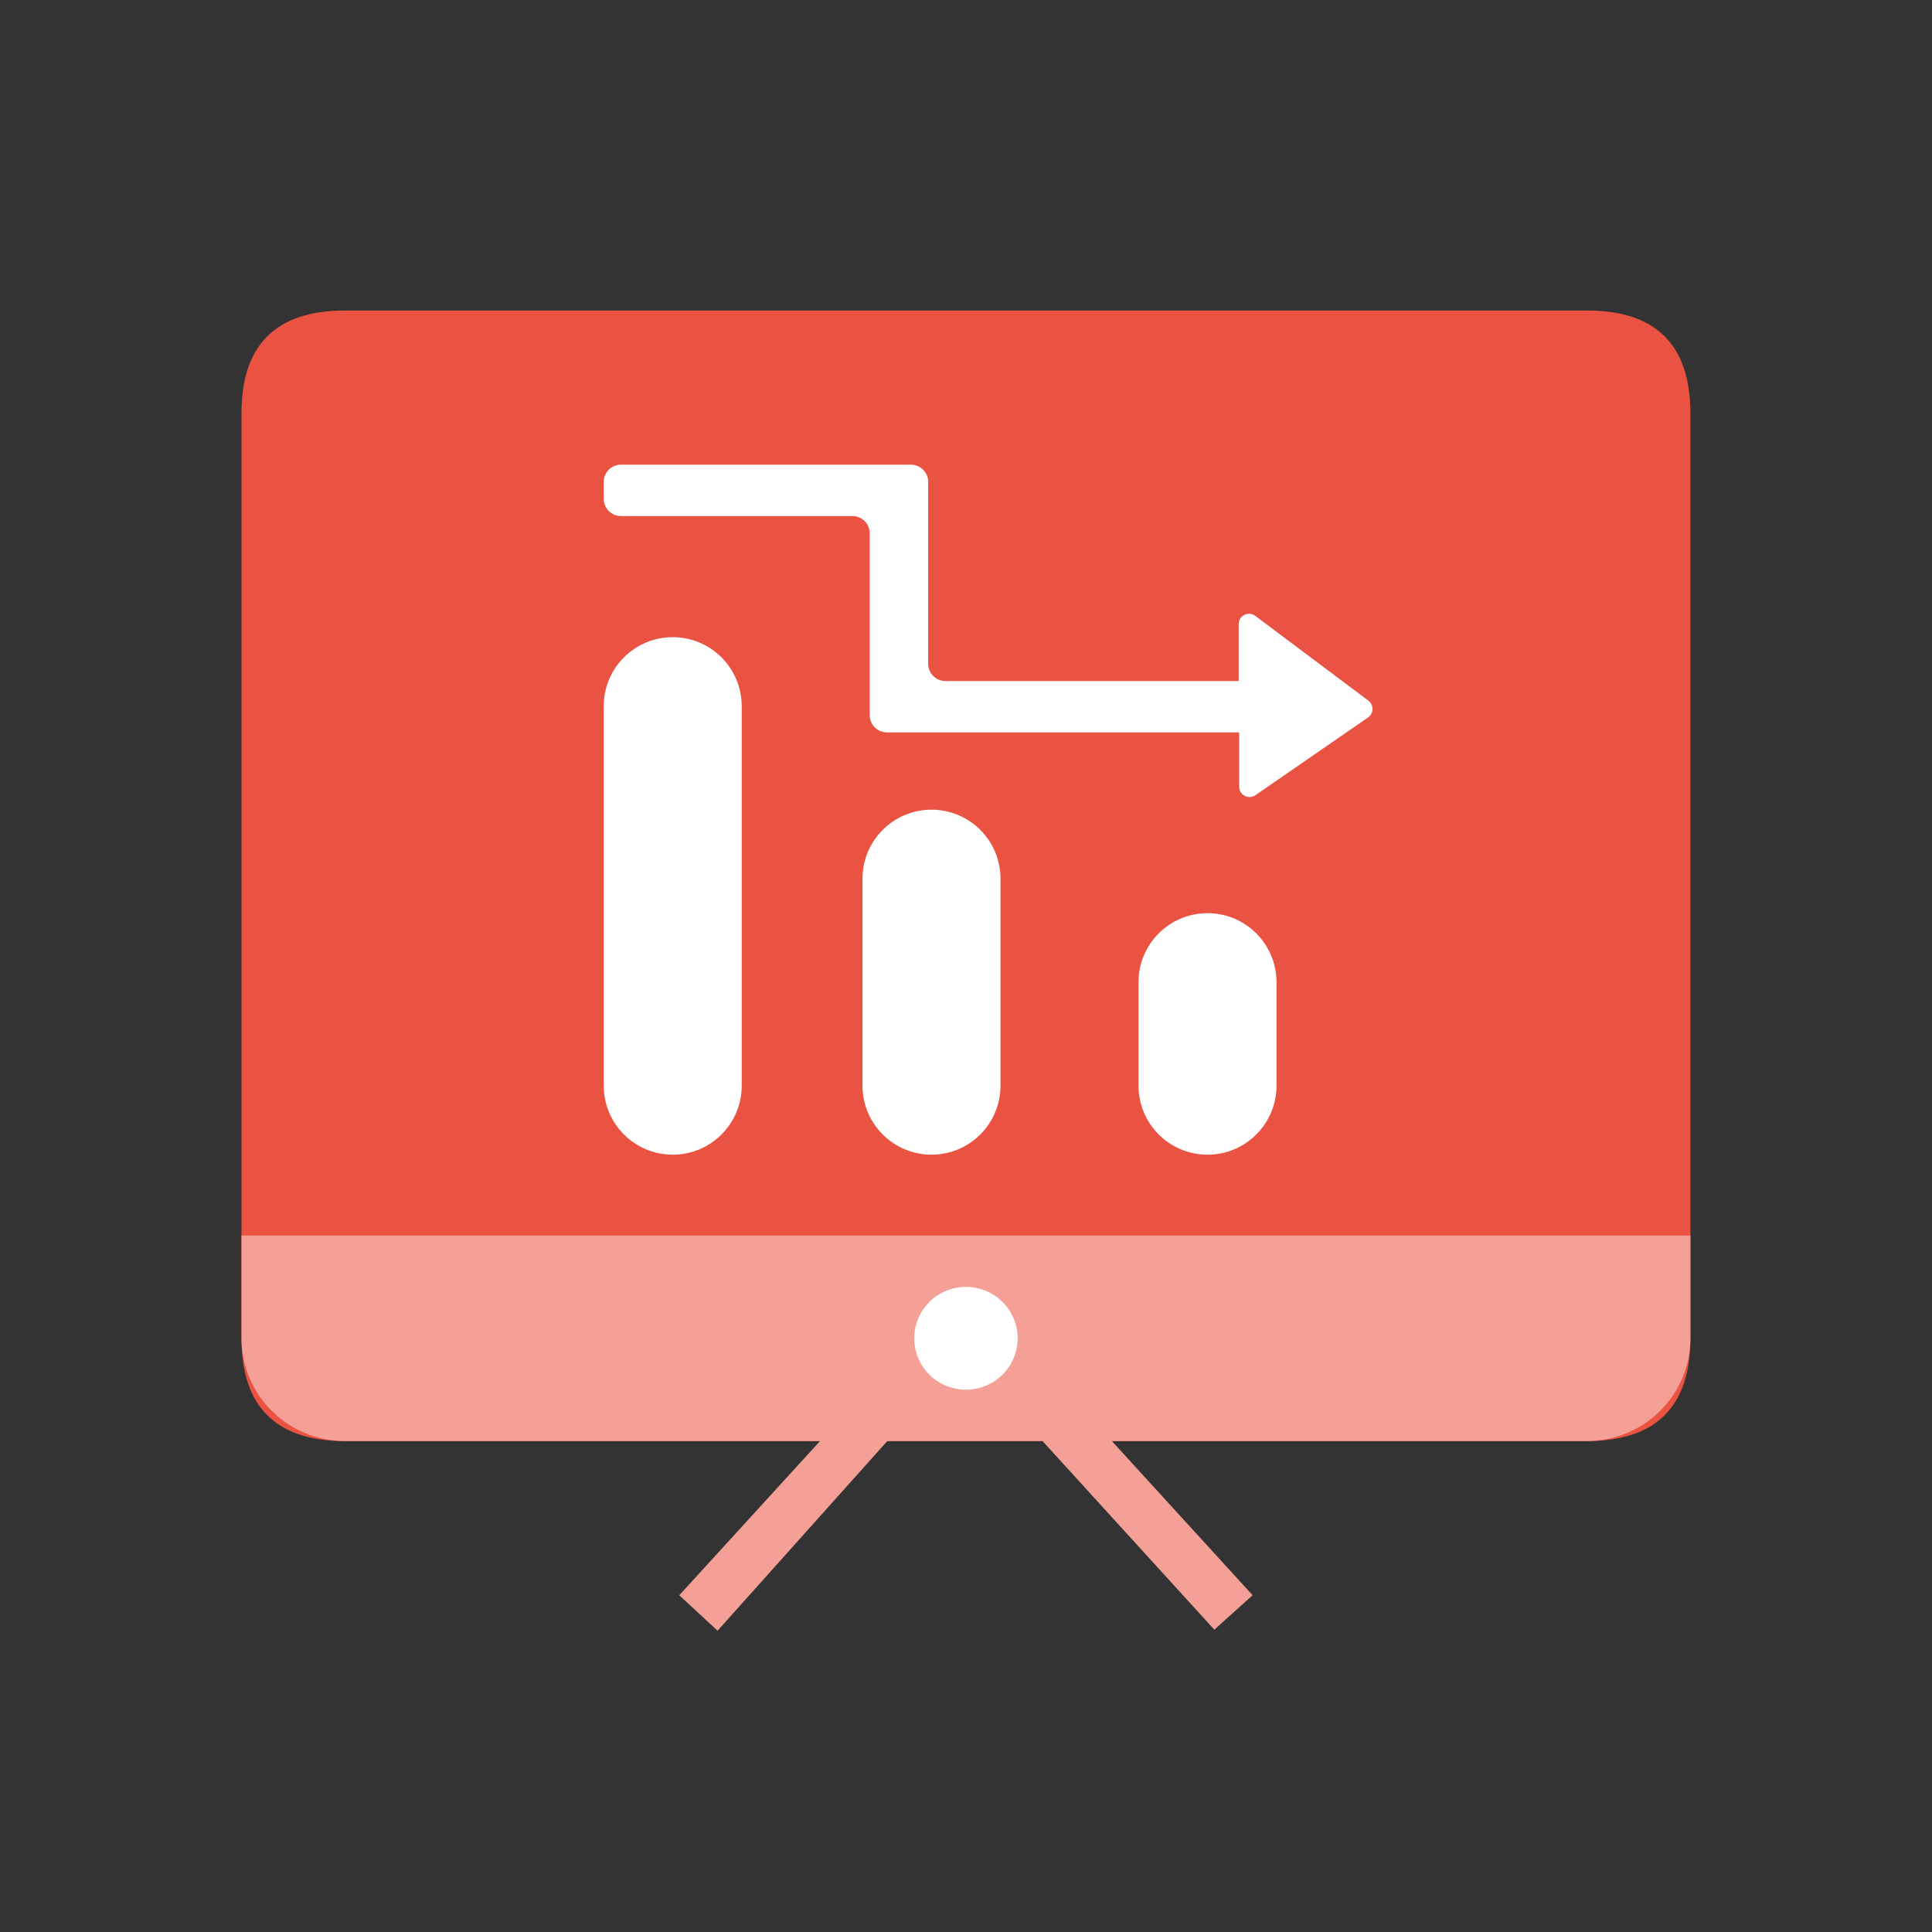 <?xml version="1.0" encoding="UTF-8"?>
<svg width="56px" height="56px" viewBox="0 0 56 56" version="1.1" xmlns="http://www.w3.org/2000/svg" xmlns:xlink="http://www.w3.org/1999/xlink">
    <rect x="0" y="0" width="56" height="56" fill="#333333" stroke="none"/>
    <!-- Generator: Sketch 52.2 (67145) - http://www.bohemiancoding.com/sketch -->
    <title>报表查询02</title>
    <desc>Created with Sketch.</desc>
    <g id="报表查询02" stroke="none" stroke-width="1" fill="none" fill-rule="evenodd">
        <g id="数据看板" transform="translate(7, 9)">
            <path d="M3,-2.72132605e-14 L38.997,-2.72132605e-14 C40.997,-2.72132605e-14 41.997,0.993 41.997,2.979 L41.997,29.791 C41.997,31.777 40.997,32.77 38.997,32.77 L3,32.77 C1,32.77 -2.84217094e-14,31.777 -2.84217094e-14,29.791 L-2.84217094e-14,2.979 C-2.84217094e-14,0.993 1,-2.84217094e-14 3,-2.72132605e-14 Z" id="Path" fill="#EA5241"></path>
            <path d="M41.997,26.812 L41.997,29.791 C41.997,31.436 40.654,32.77 38.997,32.77 L25.228,32.77 L29.308,37.239 L28.198,38.237 L23.218,32.77 L18.719,32.77 L13.799,38.267 L12.689,37.239 L16.769,32.77 L3,32.77 C1.343,32.77 3.04207899e-16,31.436 0,29.791 L0,26.812 L41.997,26.812 Z" id="Path" fill="#F4A096"></path>
            <path d="M12.499,9.469 L12.499,9.469 C13.604,9.469 14.499,10.364 14.499,11.469 L14.499,22.469 C14.499,23.573 13.604,24.469 12.499,24.469 L12.499,24.469 C11.395,24.469 10.499,23.573 10.499,22.469 L10.499,11.469 C10.499,10.364 11.395,9.469 12.499,9.469 Z M20,14.469 L20,14.469 C21.105,14.469 22,15.364 22,16.469 L22,22.469 C22,23.573 21.105,24.469 20,24.469 L20,24.469 C18.895,24.469 18,23.573 18,22.469 L18,16.469 C18,15.364 18.895,14.469 20,14.469 Z M28,17.469 L28,17.469 C29.105,17.469 30,18.364 30,19.469 L30,22.469 C30,23.573 29.105,24.469 28,24.469 L28,24.469 C26.895,24.469 26,23.573 26,22.469 L26,19.469 C26,18.364 26.895,17.469 28,17.469 Z M19.904,4.969 L19.904,10.24 C19.904,10.516 20.127,10.74 20.404,10.74 L28.903,10.74 L28.903,9.09 C28.903,8.924 29.037,8.79 29.203,8.79 C29.268,8.79 29.331,8.811 29.383,8.85 L32.664,11.309 C32.796,11.408 32.823,11.596 32.724,11.729 C32.704,11.755 32.681,11.777 32.654,11.796 L29.388,14.05 C29.252,14.144 29.065,14.109 28.971,13.973 C28.936,13.923 28.918,13.864 28.918,13.803 L28.918,12.229 L18.709,12.229 C18.432,12.229 18.209,12.005 18.209,11.729 L18.209,6.458 C18.209,6.182 17.985,5.958 17.709,5.958 L10.999,5.958 C10.723,5.958 10.499,5.734 10.499,5.458 L10.499,4.969 C10.499,4.693 10.723,4.469 10.999,4.469 L19.404,4.469 C19.68,4.469 19.904,4.693 19.904,4.969 Z" id="Shape" fill="#FFFFFF"></path>
            <path d="M19.499,29.791 C19.499,30.323 19.784,30.815 20.248,31.081 C20.713,31.347 21.284,31.347 21.748,31.081 C22.212,30.815 22.498,30.323 22.498,29.791 C22.498,29.259 22.212,28.767 21.748,28.501 C21.284,28.235 20.713,28.235 20.248,28.501 C19.784,28.767 19.499,29.259 19.499,29.791 Z" id="Path" fill="#FFFFFF"></path>
        </g>
    </g>
</svg>